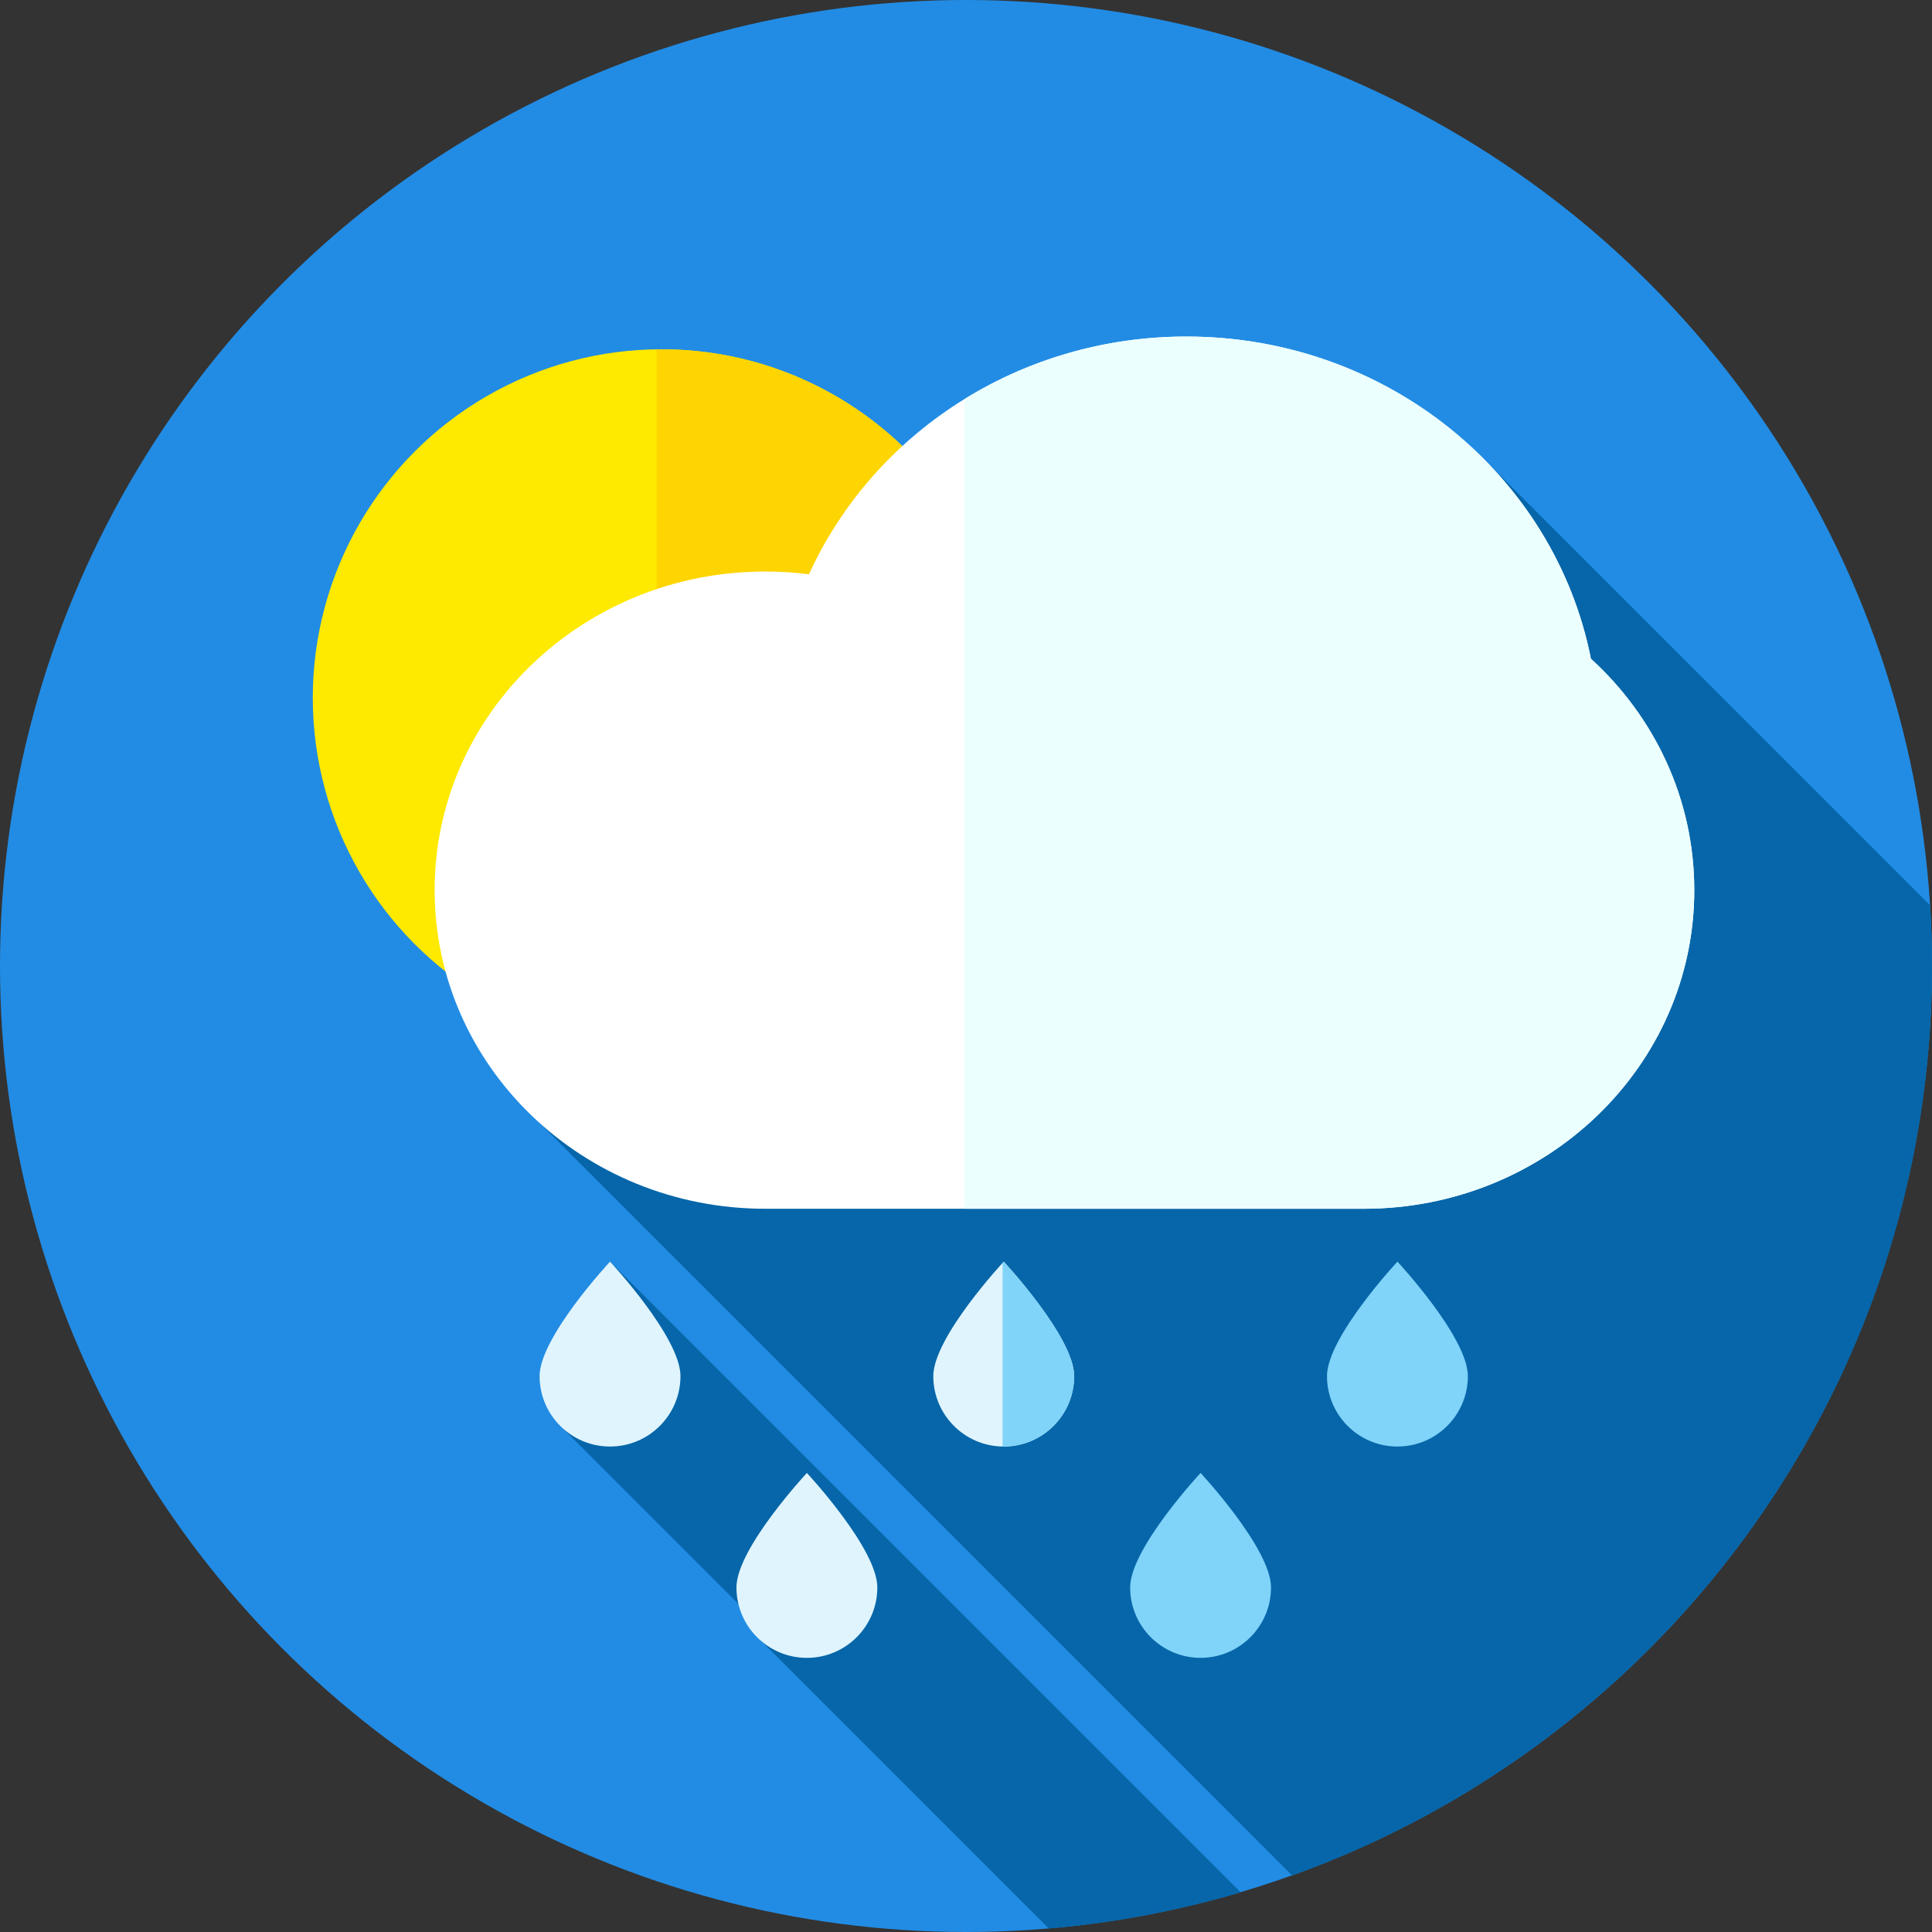 <?xml version="1.0" encoding="iso-8859-1"?>
<!-- Generator: Adobe Illustrator 19.0.0, SVG Export Plug-In . SVG Version: 6.00 Build 0)  -->
<svg version="1.1" id="Capa_1" xmlns="http://www.w3.org/2000/svg" xmlns:xlink="http://www.w3.org/1999/xlink" x="0px" y="0px"
	 viewBox="0 0 512 512" style="enable-background:new 0 0 512 512;" xml:space="preserve">
<rect x="0" y="0" width="512" height="512" fill="#333333" stroke="none"/>
<circle style="fill:#228CE4;" cx="256" cy="256" r="256"/>
<g>
	<path style="fill:#0666A9;" d="M277.919,511.056c17.524-1.486,34.542-4.738,50.882-9.576L161.667,334.346l-12.586,44.118
		l54.313,54.313L201.863,435L277.919,511.056z"/>
	<path style="fill:#0666A9;" d="M512,256c0-5.403-0.188-10.762-0.517-16.082L391.517,119.953L143,297.598l199.429,199.429
		C441.282,461.574,512,367.052,512,256z"/>
</g>
<circle style="fill:#FEE900;" cx="175.26" cy="184.93" r="92.37"/>
<path style="fill:#FED500;" d="M175.259,92.561c-0.413,0-0.823,0.01-1.235,0.016v184.702c0.412,0.005,0.822,0.016,1.235,0.016
	c51.012,0,92.366-41.354,92.366-92.367S226.271,92.561,175.259,92.561z"/>
<path style="fill:#FFFFFF;" d="M361.386,320.333c48.388,0,87.614-37.804,87.614-84.438c0-24.154-10.525-45.937-27.394-61.327
	c-9.618-48.622-53.956-85.378-107.208-85.378c-44.712,0-83.137,25.913-100.008,63.004c-3.793-0.483-7.66-0.736-11.59-0.736
	c-48.388,0-87.614,37.804-87.614,84.438s39.226,84.438,87.614,84.438h158.586V320.333z"/>
<path style="fill:#ECFFFF;" d="M421.606,174.568c-9.618-48.622-53.956-85.378-107.208-85.378c-21.668,0-41.849,6.099-58.827,16.594
	v214.55h105.815c48.388,0,87.614-37.804,87.614-84.438C449,211.741,438.475,189.958,421.606,174.568z"/>
<g>
	<path style="fill:#E0F4FD;" d="M180.333,364.68c0,10.309-8.357,18.667-18.667,18.667c-10.309,0-18.667-8.357-18.667-18.667
		c0-10.309,18.667-30.333,18.667-30.333S180.333,354.37,180.333,364.68z"/>
	<path style="fill:#E0F4FD;" d="M232.5,420.68c0,10.309-8.357,18.667-18.667,18.667c-10.309,0-18.667-8.357-18.667-18.667
		c0-10.309,18.667-30.333,18.667-30.333S232.5,410.37,232.5,420.68z"/>
	<path style="fill:#E0F4FD;" d="M284.667,364.68c0,10.309-8.357,18.667-18.667,18.667c-10.309,0-18.667-8.357-18.667-18.667
		c0-10.309,18.667-30.333,18.667-30.333S284.667,354.37,284.667,364.68z"/>
</g>
<g>
	<path style="fill:#80D3F9;" d="M266,334.346c0,0-0.116,0.125-0.31,0.337v48.647c0.104,0.002,0.205,0.016,0.31,0.016
		c10.309,0,18.667-8.357,18.667-18.667C284.667,354.37,266,334.346,266,334.346z"/>
	<path style="fill:#80D3F9;" d="M336.833,420.68c0,10.309-8.357,18.667-18.667,18.667c-10.309,0-18.667-8.357-18.667-18.667
		c0-10.309,18.667-30.333,18.667-30.333S336.833,410.37,336.833,420.68z"/>
	<path style="fill:#80D3F9;" d="M389,364.68c0,10.309-8.357,18.667-18.667,18.667c-10.309,0-18.667-8.357-18.667-18.667
		c0-10.309,18.667-30.333,18.667-30.333S389,354.37,389,364.68z"/>
</g>
<g>
</g>
<g>
</g>
<g>
</g>
<g>
</g>
<g>
</g>
<g>
</g>
<g>
</g>
<g>
</g>
<g>
</g>
<g>
</g>
<g>
</g>
<g>
</g>
<g>
</g>
<g>
</g>
<g>
</g>
</svg>
